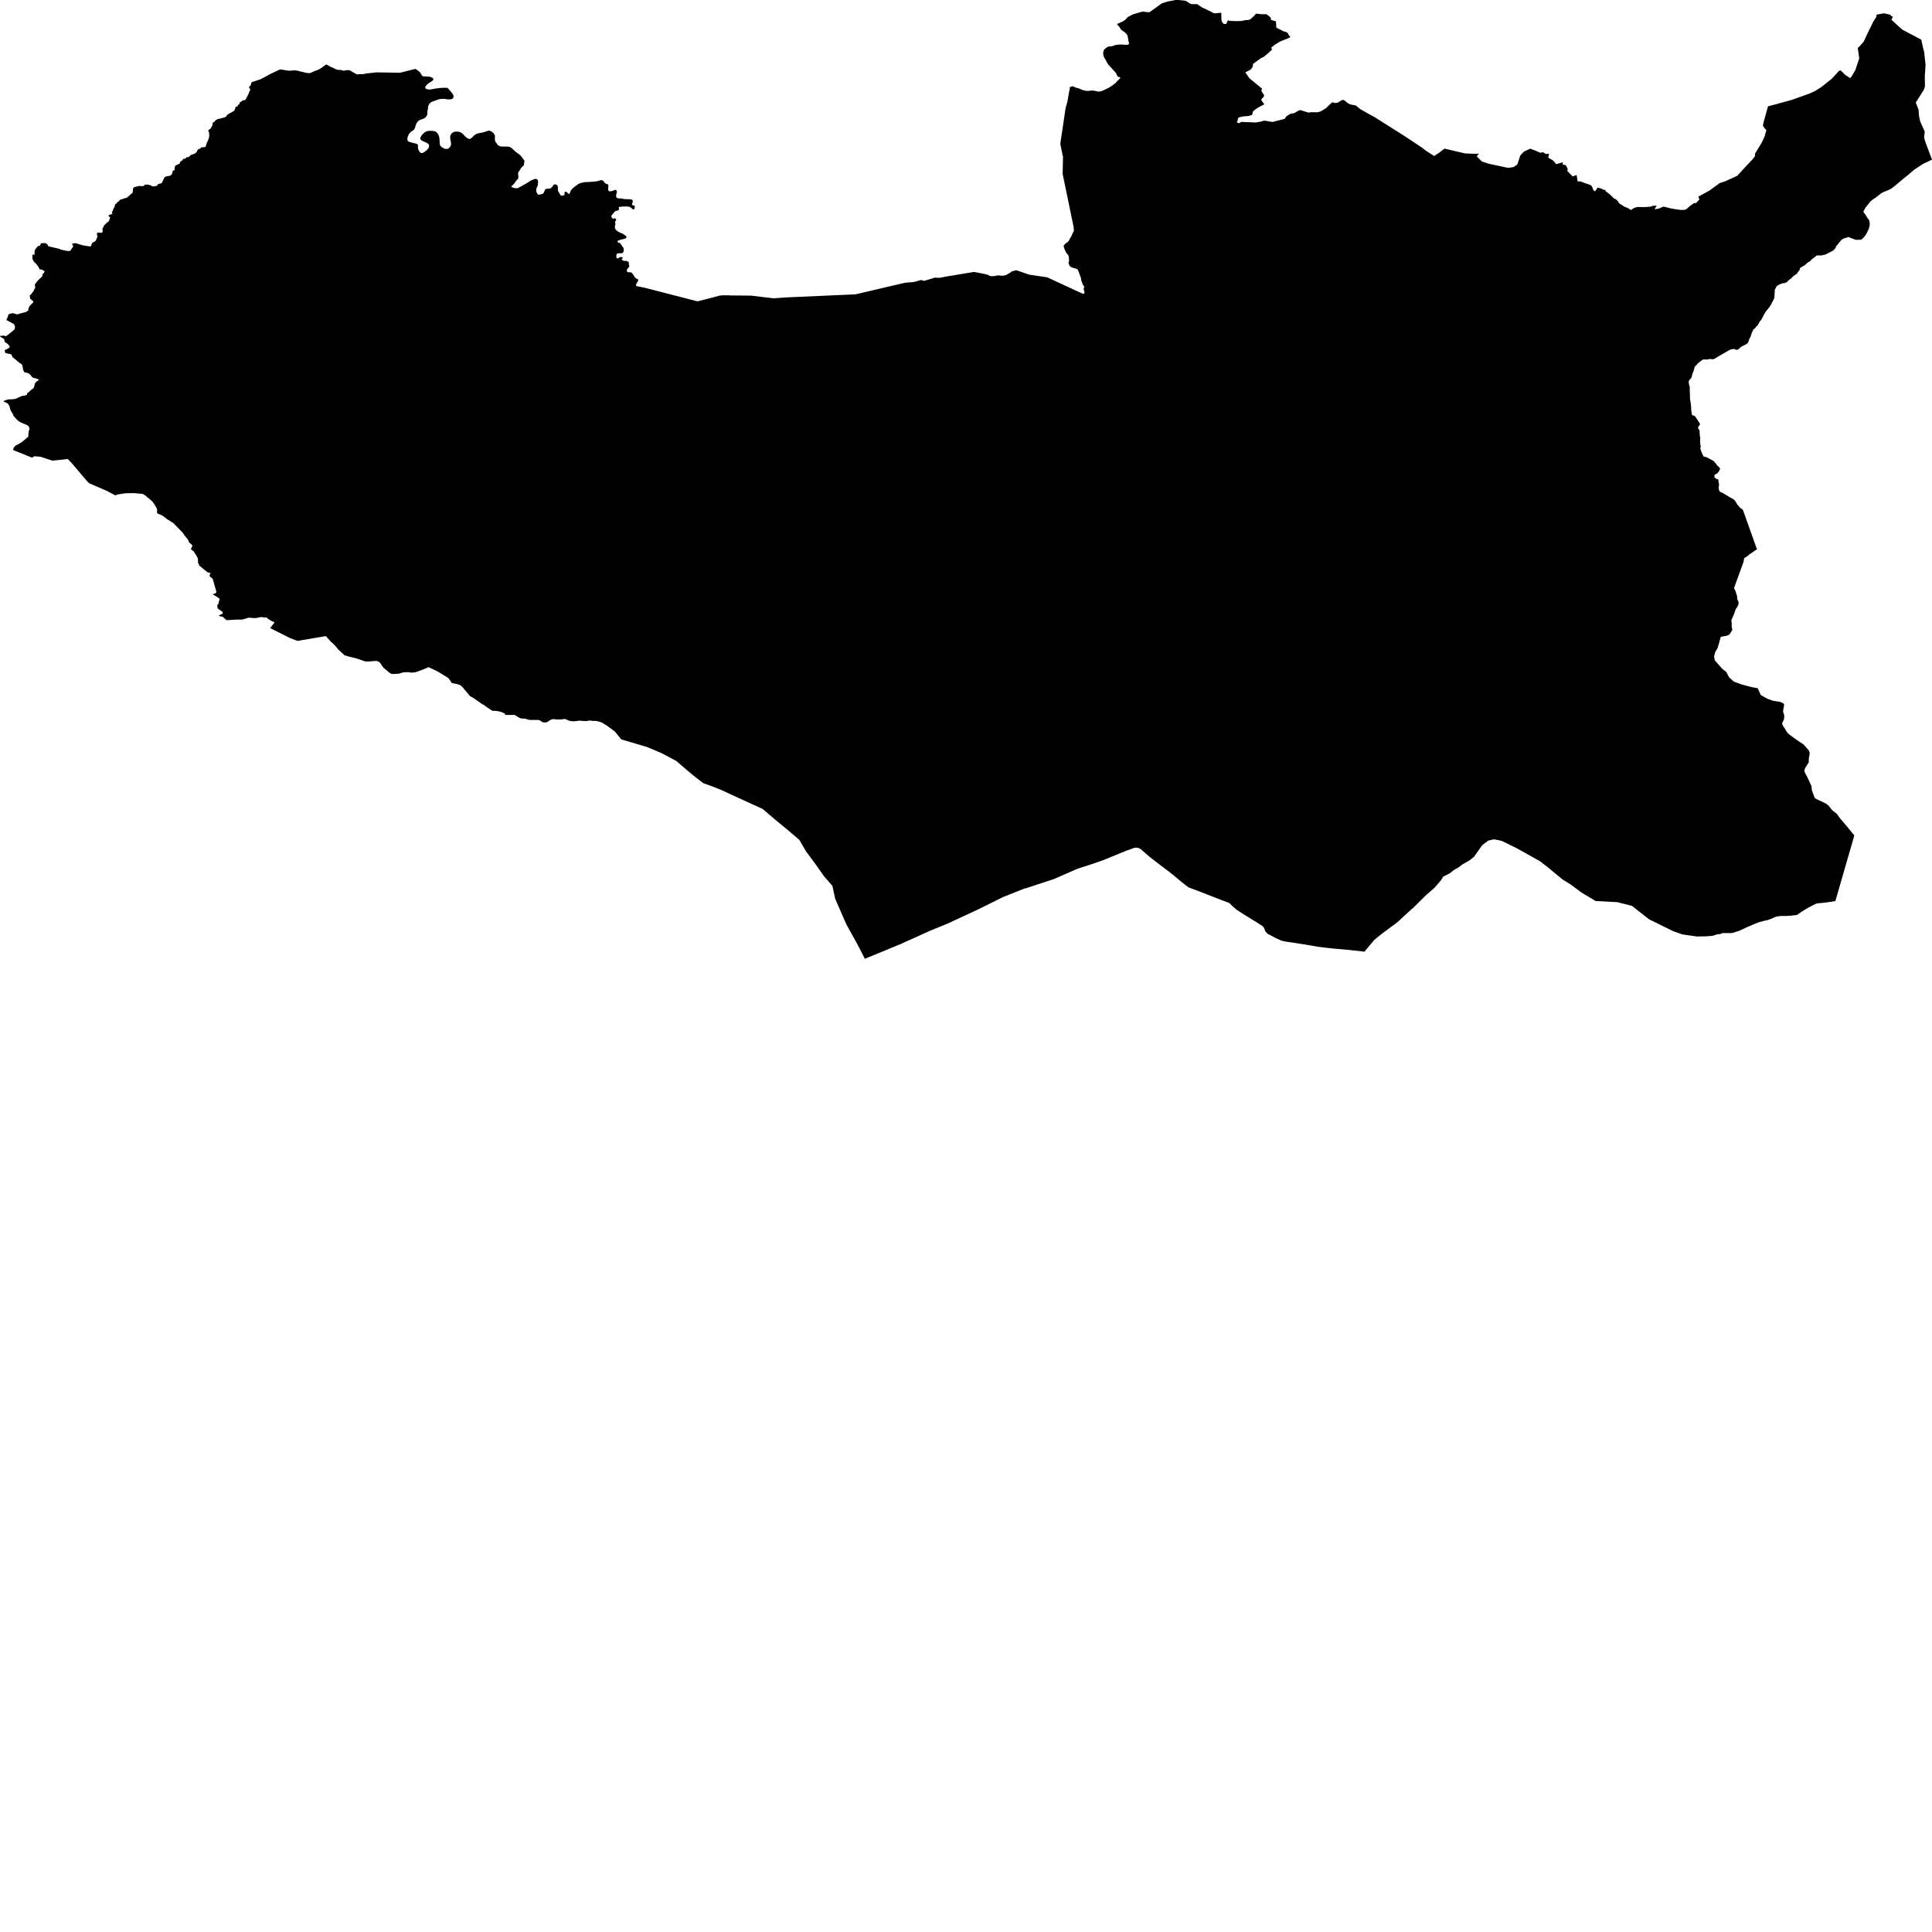 <svg xmlns="http://www.w3.org/2000/svg" width="256" height="256"><path d="M157.618,0.427 157.864,0.546 158.621,0.546 159.27,0.982 159.861,1.254 160.47,1.56 160.801,1.732 160.956,1.763 161.249,1.744 161.384,1.724 161.828,1.69 161.825,1.964 161.842,2.508 161.871,2.766 162.006,3.034 162.115,3.136 162.196,3.167 162.258,3.176 162.333,3.184 162.407,3.182 162.479,3.167 162.689,2.706 163.012,2.766 163.793,2.802 164.315,2.791 164.553,2.766 164.686,2.743 164.835,2.698 165.001,2.678 165.256,2.658 165.368,2.647 165.507,2.63 165.668,2.562 166.137,2.143 166.431,1.803 167.195,1.888 167.803,1.88 168.203,2.177 168.383,2.372 168.414,2.641 169.067,2.828 169.128,3.663 170.081,4.155 170.376,4.223 170.464,4.283 170.621,4.362 170.672,4.427 170.692,4.512 170.746,4.625 170.889,4.772 170.977,4.917 170.614,5.112 170.166,5.273 169.884,5.392 169.576,5.52 168.874,5.964 168.438,6.326 168.556,6.567 168.153,6.941 167.453,7.535 167.019,7.739 166.019,8.483 166.034,8.682 165.967,8.88 165.831,9.086 165.688,9.239 165.004,9.587 165.552,10.369 167.24,11.756 167.125,11.979 167.208,12.166 167.276,12.282 167.41,12.472 167.501,12.667 167.445,12.837 167.31,12.97 167.185,13.097 167.137,13.185 167.138,13.276 167.523,13.822 166.61,14.306 166.264,14.561 166.118,14.674 166.025,14.787 165.967,14.937 165.973,15.039 165.93,15.152 165.877,15.24 165.354,15.387 164.94,15.399 164.534,15.469 164.212,15.534 164.101,15.594 164.064,15.665 164.023,15.775 163.993,15.902 163.986,16.018 163.962,16.084 163.856,16.169 164.148,16.338 164.486,16.154 166.392,16.228 167.088,16.109 167.442,15.996 167.744,16.01 168.604,16.163 170.077,15.789 170.275,15.699 170.406,15.455 170.69,15.254 171.008,15.073 171.318,15.022 171.493,14.994 171.79,14.815 172.044,14.671 172.214,14.598 172.354,14.603 173.372,14.92 173.759,14.866 174.553,14.881 175.01,14.759 175.739,14.312 175.932,14.096 176.533,13.545 176.866,13.644 177.118,13.632 177.314,13.573 177.439,13.494 177.592,13.392 177.701,13.329 177.852,13.259 177.971,13.239 178.104,13.276 178.2,13.349 178.401,13.513 178.538,13.629 178.692,13.731 178.873,13.813 179.038,13.859 179.156,13.879 179.672,13.983 179.81,14.099 180.258,14.473 180.666,14.699 181.364,15.099 182.103,15.495 186.086,18.014 188.43,19.565 188.868,19.922 190.029,20.672 190.602,20.298 191.407,19.693 194.133,20.33 195.345,20.378 195.965,20.369 195.679,20.717 196.354,21.394 197.221,21.688 199.86,22.249 200.586,22.127 201.065,21.773 201.433,20.621 201.932,20.08 202.769,19.698 203.447,19.959 204.076,20.233 204.472,20.18 204.873,20.417 205.265,20.352 205.147,20.887 205.77,21.252 206.209,21.75 207.068,21.504 207.074,21.804 207.476,21.884 207.727,22.356 207.686,22.659 208.381,23.378 208.913,23.194 209.041,24.038 209.41,24.032 209.68,24.134 210.022,24.264 210.641,24.474 210.88,24.607 211.045,24.935 211.104,25.181 211.354,25.354 211.701,24.85 212.257,25.02 212.435,25.13 212.7,25.167 212.76,25.337 213.344,25.784 213.542,25.988 213.674,26.087 213.785,26.254 214.055,26.37 214.216,26.497 214.379,26.656 214.52,26.919 215.287,27.415 215.384,27.44 215.769,27.61 216.119,27.828 216.538,27.548 216.949,27.429 217.927,27.443 218.718,27.381 219.042,27.267 219.522,27.256 219.228,27.729 219.736,27.658 220.429,27.372 221.355,27.607 222.045,27.726 222.743,27.822 223.166,27.808 223.42,27.743 223.869,27.338 224.468,26.911 224.739,26.905 225.165,26.438 225.054,26.05 226.518,25.246 227.87,24.256 228.565,24.04 230.193,23.293 230.505,22.956 231.279,22.107 232.236,21.094 232.564,20.669 232.531,20.457 232.554,20.344 232.969,19.667 233.429,18.92 233.821,18.076 234,17.434 234.052,17.23 233.802,16.989 233.598,16.644 233.666,16.268 234.084,14.753 234.275,14.085 235.035,13.89 237.423,13.236 239.7,12.424 240.517,12.058 241.378,11.504 242.708,10.445 243.717,9.355 243.932,9.35 244.468,9.896 245.165,10.354 245.352,10.119 245.833,9.307 246.36,7.736 246.16,6.335 246.358,6.185 246.962,5.5 247.426,4.484 248.196,2.921 248.24,2.836 248.606,2.276 248.657,1.942 249.623,1.761 250.475,1.953 250.611,2.148 250.826,2.205 250.619,2.613 252.036,3.909 253.418,4.639 254.582,5.262 254.832,6.431 254.952,6.805 255.149,8.608 255.049,10.012 255.063,11.453 254.934,11.872 253.848,13.59 254.225,14.549 254.278,15.365 254.435,16.095 255.04,17.425 254.953,18.252 255.128,18.835 256,21.153 254.792,21.728 253.666,22.469 252.7,23.288 252.317,23.596 251.901,23.936 251.465,24.307 250.782,24.867 250.447,25.082 250.027,25.272 249.62,25.43 249.236,25.628 249.03,25.801 248.837,25.945 248.571,26.161 248.292,26.342 248.037,26.526 247.793,26.741 247.684,26.905 247.56,27.055 247.382,27.259 247.174,27.528 247.054,27.76 246.914,28.012 246.961,28.168 247.139,28.377 247.46,28.903 247.613,29.096 247.682,29.212 247.71,29.328 247.744,29.543 247.749,29.702 247.749,29.843 247.694,30.067 247.622,30.339 247.539,30.506 247.464,30.641 247.422,30.726 247.37,30.862 247.249,31.066 247.124,31.25 247.015,31.389 246.855,31.567 246.608,31.757 245.91,31.782 244.931,31.414 244.849,31.389 244.822,31.417 244.728,31.477 244.682,31.496 244.636,31.519 244.518,31.533 244.473,31.536 244.403,31.559 244.353,31.576 244.33,31.584 244.232,31.644 244.126,31.706 244.104,31.717 244.063,31.74 244.029,31.768 243.9,31.904 243.823,32.009 243.692,32.15 243.642,32.21 243.523,32.365 243.499,32.399 243.479,32.433 243.456,32.459 243.438,32.473 243.421,32.487 243.39,32.513 243.341,32.561 243.325,32.578 243.288,32.634 243.273,32.671 243.246,32.747 243.242,32.804 243.238,32.841 243.229,32.861 243.216,32.881 243.163,32.929 243.144,32.943 243.124,32.957 243.086,33.008 242.966,33.132 242.866,33.217 242.848,33.229 242.732,33.294 242.712,33.305 242.585,33.367 242.566,33.376 242.448,33.432 242.23,33.54 242.112,33.616 241.932,33.707 241.804,33.747 241.759,33.758 241.735,33.764 241.715,33.766 241.694,33.772 241.643,33.783 241.583,33.783 241.56,33.783 241.503,33.809 241.461,33.832 241.426,33.846 241.202,33.849 240.954,33.849 240.925,33.849 240.889,33.846 240.783,33.84 240.751,33.84 240.64,33.922 240.437,34.086 240.27,34.211 240.092,34.347 240.013,34.403 239.989,34.426 239.933,34.522 239.921,34.542 239.907,34.562 239.886,34.585 239.869,34.602 239.842,34.619 239.74,34.667 239.717,34.675 239.594,34.746 239.406,34.89 239.3,35.009 239.271,35.037 239.175,35.111 239.006,35.219 238.818,35.32 238.797,35.332 238.781,35.346 238.754,35.374 238.652,35.422 238.631,35.434 238.613,35.445 238.596,35.459 238.532,35.519 238.5,35.541 238.483,35.68 238.478,35.7 238.469,35.737 238.467,35.759 238.352,35.901 238.213,36.076 238.113,36.26 237.791,36.473 237.606,36.614 237.43,36.792 237.342,36.897 237.262,36.937 237.169,37.016 237.048,37.087 236.917,37.231 236.745,37.393 236.631,37.46 236.46,37.503 236.152,37.545 236.007,37.61 235.828,37.678 235.695,37.744 235.569,37.806 235.42,37.933 235.353,38.027 235.298,38.157 235.291,38.177 235.255,38.245 235.23,38.273 235.215,38.304 235.161,38.471 235.153,38.661 235.152,38.683 235.15,38.856 235.139,39.012 235.135,39.19 235.118,39.363 235.115,39.388 235.091,39.515 235.063,39.589 234.986,39.756 234.935,39.847 234.849,40.005 234.758,40.184 234.663,40.351 234.576,40.526 234.492,40.622 234.467,40.653 234.465,40.687 234.348,40.829 234.206,41.004 234.09,41.143 233.976,41.287 233.957,41.316 233.902,41.406 233.814,41.556 233.702,41.74 233.674,41.788 233.601,41.955 233.439,42.267 233.345,42.423 233.307,42.473 233.291,42.49 233.272,42.51 233.235,42.533 233.21,42.541 233.193,42.558 233.159,42.618 233.08,42.782 233.056,42.819 233.041,42.833 232.999,42.907 232.941,43.017 232.928,43.051 232.918,43.088 232.892,43.119 232.85,43.156 232.801,43.192 232.77,43.215 232.713,43.26 232.695,43.28 232.679,43.303 232.662,43.317 232.651,43.334 232.624,43.379 232.61,43.399 232.591,43.436 232.579,43.459 232.565,43.476 232.533,43.507 232.505,43.535 232.486,43.546 232.465,43.555 232.447,43.566 232.429,43.58 232.386,43.606 232.361,43.617 232.33,43.648 232.313,43.665 232.264,43.81 232.182,43.977 232.141,44.053 232.086,44.217 232.04,44.381 231.983,44.568 231.899,44.724 231.808,44.885 231.796,44.902 231.757,45.027 231.735,45.08 231.698,45.225 231.676,45.29 231.594,45.423 231.526,45.502 231.511,45.519 231.47,45.556 231.287,45.661 231.216,45.698 231.053,45.774 231.019,45.788 230.919,45.85 230.894,45.862 230.868,45.873 230.802,45.907 230.778,45.918 230.747,45.932 230.689,45.978 230.67,45.989 230.648,46.003 230.563,46.088 230.518,46.128 230.505,46.145 230.46,46.184 230.429,46.216 230.413,46.23 230.396,46.247 230.375,46.258 230.336,46.278 230.263,46.323 230.203,46.337 230.149,46.349 230.122,46.351 230.093,46.351 229.975,46.332 229.947,46.32 229.926,46.306 229.907,46.289 229.891,46.272 229.86,46.244 229.728,46.247 229.696,46.247 229.487,46.272 229.222,46.351 228.92,46.513 228.634,46.688 228.227,46.918 227.832,47.144 227.283,47.484 227.143,47.56 227.007,47.597 226.82,47.597 226.642,47.563 226.428,47.591 226.123,47.648 225.743,47.625 225.608,47.665 225.393,47.818 224.971,48.152 224.784,48.384 224.577,48.568 224.52,48.735 224.506,48.808 224.461,48.953 224.449,48.99 224.444,49.024 224.391,49.21 224.318,49.377 224.258,49.544 224.211,49.714 224.165,49.884 224.117,50.051 224.103,50.085 223.957,50.227 223.864,50.337 223.775,50.504 223.77,50.544 223.772,50.719 223.79,50.807 223.809,50.977 223.858,51.144 223.895,51.243 223.901,51.302 223.896,51.367 223.899,51.602 223.943,52.921 224.027,53.414 224.07,53.804 224.095,54.269 224.119,54.563 224.168,54.792 224.194,54.954 224.258,55.027 224.482,55.09 224.508,55.104 224.564,55.141 224.681,55.251 224.744,55.358 224.79,55.441 224.864,55.531 224.904,55.596 224.92,55.622 224.933,55.647 224.945,55.673 225.005,55.775 225.025,55.8 225.136,55.961 225.203,56.066 225.232,56.126 225.242,56.148 225.25,56.174 225.253,56.199 225.252,56.227 225.243,56.259 225.232,56.287 225.216,56.312 225.18,56.352 225.1,56.462 225.057,56.513 225.04,56.542 225.027,56.567 225.008,56.644 225.008,56.666 225.008,56.689 225.013,56.714 225.034,56.777 225.056,56.828 225.071,56.85 225.111,56.898 225.172,56.98 225.187,57.006 225.197,57.031 225.206,57.06 225.211,57.088 225.203,57.266 225.203,57.326 225.218,57.385 225.23,57.589 225.23,57.767 225.291,57.951 225.3,58.005 225.301,58.031 225.281,58.147 225.268,58.339 225.269,58.362 225.277,58.543 225.287,58.716 225.301,58.888 225.345,59.067 225.367,59.166 225.367,59.188 225.362,59.211 225.353,59.234 225.338,59.253 225.317,59.273 225.3,59.378 225.339,59.568 225.408,59.754 225.485,59.975 225.607,60.253 225.7,60.4 225.741,60.499 225.867,60.524 225.93,60.533 225.961,60.541 226.06,60.564 226.092,60.575 226.124,60.587 226.155,60.598 226.216,60.623 226.276,60.652 226.39,60.717 226.446,60.748 226.619,60.853 226.654,60.867 226.689,60.884 226.869,60.98 227.005,61.059 227.034,61.079 227.065,61.096 227.091,61.113 227.118,61.139 227.233,61.28 227.371,61.439 227.435,61.541 227.475,61.594 227.496,61.617 227.624,61.761 227.646,61.781 227.745,61.863 227.768,61.886 227.79,61.909 227.827,61.954 227.846,61.974 227.864,61.993 227.88,62.013 227.895,62.033 227.91,62.056 227.925,62.098 227.91,62.152 227.896,62.183 227.884,62.209 227.874,62.234 227.845,62.302 227.806,62.367 227.755,62.46 227.667,62.582 227.63,62.628 227.583,62.676 227.561,62.695 227.511,62.732 227.485,62.746 227.406,62.795 227.377,62.809 227.213,62.928 227.191,62.945 227.174,62.964 227.167,62.987 227.165,63.01 227.169,63.117 227.186,63.225 227.203,63.273 227.214,63.296 227.229,63.313 227.247,63.327 227.272,63.344 227.295,63.358 227.311,63.375 227.409,63.434 227.488,63.471 227.602,63.508 227.629,63.513 227.651,63.516 227.69,63.516 227.699,63.726 227.73,63.907 227.767,64.085 227.785,64.252 227.782,64.326 227.724,64.496 227.74,64.711 227.767,64.861 227.806,65.022 227.878,65.133 227.929,65.161 228.018,65.212 228.208,65.283 228.505,65.467 228.826,65.651 229.113,65.835 229.431,66.013 229.654,66.118 229.825,66.271 229.977,66.469 230.198,66.851 230.388,67.057 230.582,67.304 230.839,67.448 230.971,67.635 232.021,70.582 232.075,70.732 232.816,72.812 232.666,72.869 232.43,73.036 231.841,73.44 231.57,73.67 231.098,73.978 231.038,74.411 229.763,77.938 229.927,78.236 230.185,79.028 230.18,79.325 230.23,79.456 230.384,79.835 230.338,80.124 230.299,80.206 230.216,80.387 230.156,80.48 230.028,80.656 229.917,80.908 229.768,81.369 229.63,81.678 229.546,81.884 229.423,82.142 229.425,82.312 229.464,82.609 229.452,83.016 229.498,83.226 229.546,83.461 229.173,84.067 228.8,84.239 228.007,84.378 227.788,85.205 227.575,85.901 227.274,86.408 227.123,86.999 227.218,87.495 227.656,87.996 228.245,88.652 228.75,89.043 229.103,89.742 229.188,89.818 229.722,90.3 230.816,90.707 232.118,91.047 232.904,91.188 233.31,92.094 234.162,92.575 234.959,92.864 235.787,92.986 236.003,93.057 236.25,93.159 236.394,93.297 236.394,93.47 236.312,93.94 236.27,94.18 236.291,94.415 236.404,94.713 236.424,94.908 236.404,95.149 236.373,95.352 236.218,95.65 236.146,95.853 236.177,96.009 236.311,96.267 236.404,96.385 236.599,96.714 236.753,96.963 236.918,97.181 237.268,97.455 237.781,97.829 238.471,98.313 238.924,98.596 239.19,98.876 239.705,99.471 239.788,99.768 239.766,100.079 239.684,100.385 239.663,101.025 239.355,101.509 239.2,101.752 239.067,102.126 239.22,102.508 239.415,102.845 240.023,104.141 240.084,104.722 240.443,105.704 240.649,105.86 241.05,106.055 241.514,106.259 241.76,106.386 242.001,106.516 242.3,106.751 242.495,107.009 242.7,107.261 242.763,107.343 243.418,107.866 243.826,108.45 244.641,109.401 245.706,110.703 245.696,110.74 243.199,119.39 242.498,119.509 241.81,119.602 241.519,119.633 240.877,119.693 240.835,119.696 240.587,119.758 239.923,120.106 239.57,120.293 238.762,120.783 238.098,121.238 237.724,121.286 237.677,121.281 237.628,121.286 237.404,121.318 237.169,121.346 236.949,121.352 236.702,121.366 236.478,121.371 236.255,121.371 236.019,121.377 235.787,121.388 235.702,121.4 235.624,121.42 235.395,121.453 235.313,121.473 235.103,121.558 234.918,121.646 234.722,121.739 234.508,121.807 234.312,121.889 234.289,121.895 234.068,121.954 234.017,121.963 233.976,121.963 233.848,121.994 233.163,122.167 232.583,122.388 231.546,122.829 230.468,123.333 229.503,123.63 229.429,123.636 229.225,123.636 229.038,123.636 228.443,123.636 228.256,123.639 228.231,123.642 228.186,123.656 228.166,123.664 228.106,123.701 228.045,123.738 228.021,123.746 227.995,123.752 227.786,123.777 227.573,123.803 227.448,123.82 227.42,123.831 227.283,123.896 227.25,123.905 226.86,124.01 225.969,124.072 224.835,124.089 222.93,123.814 221.71,123.39 218.497,121.802 216.238,120.03 214.313,119.543 211.428,119.393 210.535,118.849 210.033,118.561 209.481,118.215 208.138,117.208 207.06,116.545 205.048,114.884 204.033,114.102 201.018,112.418 199.037,111.439 198.511,111.311 197.922,111.215 197.202,111.385 196.799,111.691 196.689,111.773 196.408,111.979 195.308,113.539 194.657,114.049 193.74,114.558 193.309,114.912 192.692,115.252 192.05,115.753 191.238,116.152 190.968,116.596 190.125,117.593 188.923,118.643 187.176,120.375 187.108,120.406 185.156,122.201 183.163,123.681 182.092,124.55 180.801,126.099 178.854,125.883 176.748,125.694 175.639,125.572 174.615,125.447 173.531,125.255 172.717,125.122 171.517,124.935 170.305,124.76 169.805,124.646 169.059,124.31 168.418,123.964 167.952,123.726 167.673,123.418 167.502,122.974 167.316,122.733 166.628,122.283 164.682,121.083 163.866,120.551 163.178,119.95 162.933,119.676 162.537,119.517 161.754,119.223 158.549,117.977 157.524,117.598 157.198,117.366 156.451,116.774 155.647,116.095 154.889,115.492 153.512,114.453 152.37,113.57 151.378,112.721 151.18,112.526 151.024,112.438 150.724,112.328 150.374,112.319 149.193,112.741 146.258,113.947 144.731,114.484 142.795,115.102 141.944,115.475 139.659,116.474 135.873,117.72 135.796,117.714 132.879,118.878 129.613,120.5 125.568,122.379 123.294,123.305 119.447,125.04 119.423,125.057 114.598,127.044 113.652,125.198 112.151,122.495 110.667,119.093 110.299,117.386 109.93,116.961 109.159,116.075 108.137,114.612 106.806,112.814 105.94,111.32 105.927,111.3 104.372,109.97 103.764,109.469 102.586,108.503 101.066,107.196 97.758,105.684 96.239,104.985 96.197,104.965 95.506,104.645 94.327,104.184 93.304,103.813 93.159,103.759 91.85,102.735 90.728,101.795 89.634,100.844 87.664,99.794 85.708,98.97 83.022,98.18 82.322,97.973 81.476,96.937 80.497,96.21 79.807,95.774 79.468,95.635 79.018,95.528 78.821,95.528 78.584,95.525 78.362,95.502 78.225,95.477 78.194,95.477 77.97,95.488 77.745,95.536 77.68,95.545 77.646,95.545 77.483,95.539 77.239,95.528 77.154,95.525 76.936,95.5 76.708,95.5 76.652,95.505 76.449,95.531 76.228,95.556 76.207,95.593 76.17,95.576 76.142,95.573 76.116,95.57 75.9,95.57 75.679,95.553 75.514,95.522 75.303,95.454 75.102,95.364 74.922,95.282 74.895,95.279 74.866,95.279 74.64,95.282 74.539,95.296 74.518,95.304 74.446,95.333 74.422,95.333 74.393,95.33 74.141,95.33 73.897,95.338 73.675,95.324 73.581,95.313 73.457,95.293 73.433,95.293 73.203,95.296 73.181,95.313 73.16,95.316 73.131,95.318 73.106,95.324 73.078,95.335 72.916,95.403 72.825,95.457 72.708,95.545 72.632,95.607 72.438,95.709 72.401,95.72 72.358,95.723 72.093,95.72 71.974,95.717 71.952,95.712 71.93,95.706 71.775,95.624 71.761,95.61 71.597,95.488 71.535,95.457 71.338,95.4 70.613,95.395 70.382,95.395 70.148,95.389 69.926,95.341 69.73,95.273 69.548,95.219 69.519,95.216 69.25,95.214 69.1,95.211 68.895,95.149 68.71,95.049 68.538,94.948 68.427,94.874 68.251,94.764 68.225,94.752 68.2,94.747 68.117,94.727 68.088,94.724 68.059,94.724 67.889,94.73 67.835,94.732 67.595,94.732 67.119,94.732 66.893,94.732 66.932,94.698 66.937,94.676 66.936,94.65 66.901,94.577 66.86,94.548 66.682,94.449 66.466,94.364 66.258,94.294 66.032,94.246 65.971,94.237 65.893,94.226 65.75,94.203 65.508,94.183 65.392,94.186 65.366,94.192 65.315,94.206 65.092,94.098 65.047,94.062 64.872,93.934 64.683,93.818 64.496,93.699 64.323,93.575 64.283,93.532 64.108,93.402 64.09,93.391 63.91,93.314 63.739,93.195 63.721,93.184 63.704,93.17 63.62,93.11 63.461,92.989 63.278,92.867 63.095,92.742 62.936,92.626 62.771,92.513 62.584,92.403 62.385,92.301 62.223,92.179 62.208,92.165 62.096,92.018 61.967,91.862 61.843,91.709 61.72,91.568 61.593,91.426 61.479,91.282 61.356,91.123 61.227,90.982 61.066,90.852 60.962,90.784 60.868,90.736 60.785,90.707 60.759,90.699 60.536,90.639 60.459,90.62 60.437,90.614 60.365,90.603 60.341,90.597 60.317,90.594 60.296,90.591 60.25,90.58 60.026,90.535 60.001,90.532 59.929,90.515 59.861,90.481 59.841,90.469 59.787,90.404 59.689,90.243 59.541,90.028 59.428,89.869 59.26,89.745 59.079,89.632 58.893,89.524 58.699,89.408 58.515,89.292 58.328,89.176 58.133,89.063 57.947,88.955 57.756,88.865 57.55,88.76 57.347,88.666 57.173,88.587 56.973,88.488 56.772,88.397 56.609,88.48 56.099,88.7 55.029,89.085 54.448,89.131 54.163,89.063 53.463,89.085 52.809,89.275 52.3,89.292 52.206,89.306 52.16,89.309 52.134,89.309 51.949,89.3 51.921,89.3 51.732,89.224 51.61,89.131 51.449,89.015 51.296,88.879 51.134,88.746 50.97,88.615 50.828,88.485 50.706,88.327 50.593,88.174 50.49,88.021 50.438,87.942 50.406,87.891 50.394,87.871 50.315,87.783 50.282,87.752 50.264,87.735 50.138,87.667 50.069,87.63 50.02,87.613 49.977,87.599 49.929,87.591 49.907,87.582 49.801,87.579 49.74,87.579 49.508,87.599 49.262,87.616 49.033,87.639 48.854,87.65 48.801,87.656 48.573,87.656 48.483,87.65 48.351,87.628 48.174,87.565 48.107,87.545 48.042,87.523 47.829,87.441 47.615,87.367 47.387,87.299 47.324,87.279 47.172,87.234 46.966,87.172 46.738,87.124 46.689,87.112 46.47,87.053 46.248,86.999 46.022,86.937 45.798,86.872 45.659,86.835 45.56,86.733 45.41,86.603 45.257,86.456 45.1,86.314 45.023,86.246 44.876,86.122 44.742,85.966 44.628,85.816 44.495,85.66 44.469,85.621 44.352,85.493 44.204,85.357 44.114,85.258 44.059,85.21 43.9,85.08 43.845,85.032 43.715,84.882 43.584,84.737 43.459,84.599 43.33,84.454 43.21,84.313 43.117,84.296 41.912,84.5 40.918,84.67 39.426,84.924 38.426,84.545 35.8,83.226 36.397,82.445 36.342,82.445 36.253,82.405 36.156,82.36 36.05,82.314 35.969,82.278 35.873,82.221 35.85,82.21 35.766,82.156 35.7,82.116 35.601,82.054 35.534,82.014 35.479,81.978 35.448,81.944 35.411,81.901 35.388,81.864 35.392,81.836 35.354,81.833 35.225,81.816 35.121,81.811 35.111,81.836 34.976,81.811 34.863,81.794 34.793,81.782 34.703,81.768 34.615,81.76 34.58,81.76 34.508,81.774 34.423,81.791 34.353,81.808 34.275,81.825 34.184,81.845 34.103,81.862 34.013,81.876 33.936,81.884 33.858,81.89 33.777,81.893 33.706,81.898 33.671,81.884 33.597,81.893 33.536,81.893 33.495,81.89 33.446,81.887 33.358,81.881 33.261,81.87 33.218,81.867 33.149,81.859 33.084,81.853 33.05,81.853 33.021,81.853 32.985,81.853 32.963,81.853 32.939,81.856 32.902,81.862 32.874,81.867 32.844,81.876 32.798,81.887 32.772,81.896 32.719,81.913 32.618,81.949 32.534,81.978 32.482,81.992 32.418,82.012 32.365,82.026 32.331,82.031 32.287,82.04 32.266,82.046 32.237,82.054 32.208,82.063 32.169,82.077 32.119,82.088 32.082,82.097 32.055,82.097 32.015,82.097 31.954,82.097 31.807,82.099 31.695,82.099 31.558,82.099 31.416,82.097 31.368,82.099 31.277,82.105 31.057,82.116 30.939,82.119 30.825,82.125 30.777,82.128 30.672,82.139 30.624,82.145 30.537,82.15 30.399,82.156 30.25,82.164 30.165,82.167 30.058,82.17 29.999,82.173 29.975,82.159 29.96,82.145 29.93,82.116 29.894,82.082 29.847,82.037 29.753,81.944 29.685,81.876 29.625,81.819 29.587,81.788 29.535,81.746 29.489,81.717 29.469,81.712 29.407,81.7 29.337,81.689 29.21,81.666 29.146,81.655 29.107,81.644 29.083,81.632 29.053,81.615 29.03,81.601 29.004,81.59 29.02,81.567 29.046,81.545 29.07,81.522 29.099,81.502 29.167,81.468 29.264,81.423 29.34,81.392 29.383,81.372 29.415,81.355 29.439,81.344 29.465,81.324 29.481,81.31 29.504,81.287 29.519,81.261 29.525,81.242 29.528,81.216 29.519,81.182 29.504,81.137 29.485,81.106 29.466,81.08 29.446,81.055 29.427,81.032 29.403,81.012 29.38,80.995 29.348,80.97 29.324,80.953 29.279,80.925 29.245,80.902 29.172,80.854 29.073,80.789 28.988,80.729 28.908,80.67 28.872,80.642 28.851,80.627 28.832,80.61 28.84,80.582 28.833,80.559 28.822,80.537 28.82,80.514 28.821,80.472 28.821,80.435 28.821,80.398 28.819,80.361 28.814,80.339 28.809,80.313 28.797,80.291 28.787,80.271 28.778,80.248 28.775,80.225 28.782,80.206 28.794,80.186 28.808,80.169 28.832,80.143 28.855,80.115 28.868,80.098 28.888,80.073 28.908,80.05 28.92,80.033 28.937,80.01 28.949,79.991 28.959,79.968 28.971,79.942 28.976,79.92 28.976,79.897 28.974,79.869 28.971,79.846 28.973,79.824 28.975,79.801 28.981,79.778 28.989,79.753 29.001,79.722 29.01,79.696 29.012,79.671 29.02,79.648 29.028,79.628 29.039,79.606 29.053,79.577 29.069,79.543 29.079,79.518 29.087,79.492 29.092,79.473 29.095,79.447 29.095,79.422 29.09,79.388 29.081,79.345 29.076,79.32 28.764,79.102 28.746,79.09 28.697,79.059 28.647,79.028 28.506,78.943 28.434,78.898 28.269,78.793 28.243,78.776 28.169,78.737 28.214,78.725 28.32,78.691 28.419,78.66 28.488,78.632 28.545,78.612 28.574,78.598 28.602,78.575 28.622,78.55 28.65,78.51 28.68,78.459 28.657,78.369 28.636,78.295 28.615,78.221 28.599,78.153 28.583,78.094 28.576,78.069 28.548,77.975 28.512,77.851 28.46,77.669 28.424,77.539 28.384,77.401 28.348,77.276 28.318,77.168 28.29,77.072 28.26,76.967 28.23,76.86 28.172,76.673 28.111,76.628 28.092,76.614 28.063,76.591 28.023,76.557 27.968,76.517 27.915,76.478 27.861,76.441 27.836,76.424 27.809,76.365 27.796,76.342 27.786,76.322 27.777,76.291 27.775,76.268 27.758,76.251 27.786,76.189 27.8,76.155 27.807,76.135 27.826,76.096 27.843,76.056 27.851,76.033 27.863,76.011 27.881,75.985 27.911,75.926 27.82,75.914 27.717,75.892 27.641,75.872 27.587,75.855 27.521,75.827 27.473,75.801 27.435,75.779 27.393,75.745 27.357,75.711 27.251,75.631 27.132,75.538 27.053,75.473 26.995,75.428 26.924,75.368 26.776,75.244 26.718,75.195 26.636,75.125 26.563,75.06 26.497,75.006 26.451,74.969 26.398,74.932 26.327,74.887 26.345,74.87 26.364,74.85 26.398,74.816 26.372,74.791 26.355,74.765 26.345,74.743 26.323,74.709 26.304,74.683 26.287,74.669 26.27,74.655 26.25,74.643 26.247,74.587 26.245,74.539 26.243,74.491 26.241,74.445 26.237,74.394 26.232,74.335 26.227,74.259 26.229,74.21 26.228,74.168 26.226,74.128 26.223,74.069 26.217,74.038 26.209,74.001 26.2,73.973 26.186,73.939 26.173,73.899 26.161,73.874 26.145,73.842 26.127,73.811 26.11,73.777 26.091,73.749 26.068,73.709 26.049,73.678 26.04,73.656 26.028,73.63 26.015,73.607 25.993,73.568 25.97,73.528 25.943,73.483 25.924,73.455 25.912,73.438 25.891,73.409 25.861,73.373 25.824,73.324 25.807,73.305 25.795,73.288 25.774,73.254 25.757,73.223 25.745,73.194 25.732,73.157 25.725,73.135 25.718,73.112 25.711,73.078 25.696,73.058 25.64,73.039 25.612,73.024 25.582,73.007 25.555,72.988 25.526,72.962 25.496,72.931 25.416,72.869 25.348,72.815 25.322,72.784 25.299,72.733 25.311,72.716 25.413,72.501 25.474,72.359 25.486,72.305 25.476,72.257 25.452,72.226 25.415,72.184 25.377,72.141 25.338,72.107 25.276,72.056 25.202,72.003 25.115,71.929 25.08,71.892 25.056,71.864 25.028,71.821 25.013,71.785 25.012,71.753 25.005,71.719 24.972,71.652 24.953,71.618 24.934,71.581 24.926,71.561 24.901,71.504 24.871,71.453 24.821,71.394 24.764,71.334 24.711,71.275 24.666,71.218 24.643,71.182 24.619,71.151 24.586,71.117 24.475,70.978 24.379,70.831 24.345,70.783 24.31,70.723 24.287,70.692 24.266,70.649 24.252,70.63 24.232,70.613 23.179,69.523 23.141,69.483 23.098,69.441 23.073,69.413 23.043,69.387 23.018,69.362 22.982,69.328 22.952,69.302 22.914,69.274 22.889,69.254 22.859,69.231 22.835,69.22 22.782,69.197 22.748,69.18 22.722,69.163 22.699,69.152 22.68,69.138 22.653,69.121 22.622,69.098 22.554,69.05 22.525,69.028 22.485,69.002 22.431,68.965 22.405,68.948 22.383,68.934 22.362,68.923 22.318,68.9 22.265,68.875 22.225,68.852 22.2,68.838 22.18,68.827 22.146,68.798 22.114,68.773 22.094,68.756 22.042,68.716 22.016,68.694 21.973,68.657 21.883,68.589 21.826,68.546 21.76,68.495 21.729,68.473 21.679,68.436 21.613,68.388 21.542,68.34 21.484,68.303 21.442,68.275 21.416,68.26 21.302,68.226 21.22,68.187 21.179,68.167 21.122,68.142 21.051,68.11 20.985,68.082 20.949,68.065 20.896,68.045 20.873,68.028 20.857,68.011 20.834,67.972 20.823,67.949 20.816,67.924 20.811,67.904 20.805,67.878 20.802,67.836 20.802,67.802 20.805,67.774 20.811,67.731 20.814,67.703 20.816,67.68 20.819,67.641 20.819,67.609 20.817,67.573 20.816,67.55 20.809,67.485 20.804,67.457 20.797,67.434 20.791,67.411 20.773,67.377 20.76,67.352 20.745,67.324 20.723,67.284 20.693,67.233 20.669,67.193 20.652,67.159 20.635,67.125 20.613,67.08 20.597,67.046 20.577,67.009 20.541,66.956 20.521,66.919 20.499,66.888 20.472,66.848 20.43,66.791 20.406,66.757 20.369,66.706 20.338,66.655 20.325,66.638 20.305,66.605 20.272,66.562 20.224,66.5 20.175,66.443 20.124,66.392 20.066,66.341 20,66.282 19.943,66.231 19.891,66.186 19.828,66.126 19.782,66.087 19.74,66.05 19.714,66.027 19.686,66.004 19.646,65.982 19.615,65.962 19.584,65.945 19.566,65.934 19.54,65.917 19.519,65.897 19.496,65.874 19.469,65.846 19.427,65.803 19.393,65.769 19.366,65.747 19.335,65.721 19.307,65.699 19.238,65.645 19.188,65.605 19.166,65.588 19.137,65.574 19.092,65.552 18.894,65.438 18.802,65.433 17.715,65.339 16.637,65.356 15.583,65.52 15.277,65.636 14.133,65.036 11.793,64.02 11.482,63.692 10.013,61.965 9.569,61.441 8.989,60.822 6.943,61.04 5.377,60.522 4.573,60.451 4.242,60.64 1.737,59.633 1.744,59.576 1.797,59.392 1.891,59.236 2.019,59.078 2.135,59.001 2.339,58.905 2.516,58.806 2.692,58.704 2.876,58.594 3.042,58.464 3.192,58.331 3.223,58.302 3.382,58.178 3.536,58.039 3.692,57.903 3.727,57.881 3.774,57.838 3.757,57.801 3.754,57.694 3.77,57.521 3.78,57.391 3.798,57.207 3.849,57.04 3.892,56.87 3.896,56.774 3.892,56.737 3.84,56.573 3.834,56.553 3.705,56.4 3.631,56.349 3.359,56.222 3.153,56.137 2.938,56.06 2.914,56.055 2.891,56.041 2.845,56.021 2.786,55.99 2.746,55.967 2.553,55.868 2.398,55.743 2.249,55.613 2.114,55.466 1.981,55.319 1.846,55.172 1.778,55.092 1.771,55.073 1.764,55.033 1.746,54.937 1.659,54.773 1.558,54.631 1.537,54.594 1.447,54.439 1.428,54.405 1.368,54.283 1.32,54.105 1.287,53.966 1.281,53.929 1.226,53.759 1.134,53.606 0.995,53.456 0.933,53.405 0.914,53.394 0.673,53.295 0.482,53.196 0.442,53.17 0.511,53.125 0.53,53.114 0.551,53.102 0.682,53.054 0.776,53.02 0.989,52.952 1.069,52.927 1.271,52.916 1.509,52.91 1.745,52.887 1.98,52.868 2.094,52.842 2.13,52.825 2.342,52.715 2.564,52.616 2.787,52.517 2.969,52.451 3.185,52.432 3.291,52.415 3.496,52.341 3.607,52.301 3.574,52.222 3.586,52.109 3.61,52.103 3.63,52.095 3.666,52.069 3.832,51.931 3.977,51.795 4.133,51.659 4.153,51.642 4.324,51.531 4.468,51.401 4.48,51.384 4.5,51.325 4.54,51.161 4.581,50.994 4.628,50.827 4.738,50.662 4.891,50.518 5.065,50.413 5.084,50.402 5.104,50.388 5.123,50.374 5.139,50.36 5.15,50.34 5.125,50.309 5.099,50.278 5.044,50.244 5.002,50.224 4.912,50.195 4.86,50.181 4.813,50.161 4.731,50.125 4.699,50.125 4.673,50.125 4.54,50.088 4.494,50.079 4.47,50.074 4.445,50.068 4.373,50.037 4.35,50.028 4.31,50.003 4.164,49.859 4.145,49.844 4.131,49.83 4.111,49.771 4.106,49.751 4.046,49.686 4.008,49.655 3.987,49.643 3.86,49.533 3.779,49.474 3.758,49.459 3.737,49.448 3.639,49.423 3.419,49.358 3.376,49.349 3.297,49.349 3.273,49.341 3.25,49.329 3.229,49.315 3.163,49.216 3.118,49.108 3.025,48.879 3.056,48.876 3.008,48.667 2.984,48.576 2.956,48.412 2.862,48.268 2.771,48.2 2.645,48.126 2.465,47.99 2.26,47.818 2.138,47.704 1.928,47.526 1.757,47.396 1.629,47.274 1.551,47.034 1.478,46.963 1.395,46.923 1.216,46.881 1.078,46.867 0.925,46.816 0.721,46.776 0.668,46.629 0.633,46.501 0.616,46.366 0.653,46.366 0.688,46.351 0.844,46.303 0.942,46.247 1.063,46.179 1.253,46.057 1.294,45.924 1.258,45.862 1.163,45.74 1.139,45.678 1.097,45.644 0.999,45.556 0.857,45.46 0.715,45.366 0.645,45.321 0.602,45.194 0.574,45.047 0.525,44.913 0.364,44.803 0.228,44.735 0.043,44.613 0,44.506 0.343,44.489 0.403,44.48 0.442,44.478 0.508,44.475 0.57,44.469 0.685,44.551 0.847,44.506 0.9,44.48 1.36,44.115 1.796,43.764 1.939,43.617 1.997,43.269 1.842,42.946 1.436,42.72 0.816,42.391 0.882,42.323 0.905,42.233 0.978,42.105 0.994,42.057 1.08,41.834 1.102,41.738 1.103,41.684 1.119,41.661 1.158,41.641 1.257,41.596 1.356,41.573 1.455,41.554 1.538,41.531 1.657,41.5 1.703,41.497 1.808,41.522 1.895,41.548 1.991,41.573 2.042,41.59 2.11,41.613 2.148,41.63 2.199,41.647 2.238,41.661 2.94,41.474 3.405,41.353 3.46,41.324 3.545,41.273 3.676,41.194 3.728,41.14 3.758,41.081 3.761,41.007 3.76,40.931 3.775,40.849 3.796,40.798 3.888,40.622 3.936,40.546 3.979,40.495 4.08,40.384 4.181,40.288 4.247,40.226 4.299,40.184 4.383,40.082 4.412,39.994 4.398,39.937 4.365,39.889 4.293,39.821 4.246,39.784 4.218,39.762 4.162,39.719 4.074,39.643 4.037,39.617 4.018,39.592 4.007,39.572 3.978,39.465 3.959,39.348 3.964,39.221 3.945,39.17 3.934,39.136 4.066,39.048 4.11,39.006 4.143,38.969 4.24,38.828 4.434,38.584 4.513,38.403 4.542,38.315 4.625,38.222 4.666,38.202 4.661,38.12 4.644,37.913 4.631,37.831 4.619,37.792 4.607,37.752 4.644,37.659 4.675,37.61 4.964,37.226 5.121,37.073 5.173,37.019 5.283,36.914 5.424,36.781 5.52,36.696 5.632,36.543 5.642,36.266 5.763,36.249 5.898,36.011 5.922,35.935 5.773,35.858 5.653,35.785 5.431,35.688 5.261,35.711 5.164,35.496 5.085,35.323 4.99,35.221 4.84,35.006 4.811,34.961 4.625,34.828 4.448,34.616 4.367,34.423 4.293,34.321 4.291,34.253 4.303,33.936 4.304,33.812 4.312,33.772 4.313,33.735 4.336,33.716 4.379,33.73 4.428,33.752 4.459,33.752 4.493,33.744 4.609,33.741 4.575,33.56 4.579,33.407 4.608,33.158 4.666,33.073 4.736,32.96 4.757,32.946 4.856,32.807 5.006,32.654 5.112,32.549 5.245,32.612 5.449,32.224 6.012,32.21 6.046,32.207 6.08,32.261 6.203,32.337 6.282,32.385 6.304,32.413 6.326,32.45 6.34,32.496 6.362,32.569 6.409,32.623 6.428,32.646 6.562,32.674 6.68,32.699 6.761,32.719 6.791,32.725 7.863,32.971 8.034,33.073 8.395,33.147 8.443,33.161 8.596,33.192 8.765,33.229 8.935,33.251 9.1,33.271 9.272,33.237 9.294,33.243 9.35,33.181 9.654,32.719 9.679,32.716 9.708,32.716 9.68,32.578 9.636,32.47 9.599,32.411 9.567,32.377 9.512,32.323 9.531,32.309 9.88,32.229 10.064,32.232 10.909,32.49 11.422,32.586 12.022,32.663 12.205,32.204 12.675,31.921 12.893,31.417 12.907,31.38 12.909,31.276 12.864,31.134 12.837,30.99 12.871,30.882 12.918,30.837 13.047,30.814 13.229,30.837 13.413,30.857 13.534,30.803 13.602,30.712 13.597,30.591 13.574,30.228 13.716,30.112 13.758,29.9 14.008,29.671 14.11,29.566 14.181,29.475 14.326,29.413 14.389,29.334 14.446,29.232 14.524,29.096 14.54,28.878 14.634,28.824 14.513,28.742 14.446,28.68 14.394,28.626 14.384,28.538 14.497,28.468 14.845,28.363 14.905,28.318 14.812,28.196 14.893,28.015 15.002,27.76 15.037,27.621 15.107,27.559 15.166,27.426 15.215,27.29 15.244,27.095 15.413,26.965 15.488,26.911 15.531,26.814 15.549,26.772 15.726,26.701 15.748,26.69 15.806,26.597 15.835,26.551 15.849,26.503 15.873,26.483 15.929,26.469 16.44,26.299 16.49,26.279 16.568,26.257 16.699,26.234 16.786,26.206 16.856,26.152 16.979,26.05 17.073,25.974 17.224,25.829 17.315,25.747 17.535,25.583 17.56,25.538 17.585,25.444 17.601,25.343 17.614,25.164 17.633,24.983 17.653,24.935 17.698,24.876 17.786,24.802 18.086,24.725 18.224,24.692 18.349,24.655 18.513,24.641 18.638,24.649 18.779,24.66 18.841,24.658 18.917,24.649 18.928,24.669 19.07,24.655 19.094,24.581 19.103,24.505 19.202,24.485 19.304,24.468 19.442,24.448 19.539,24.451 19.838,24.525 19.945,24.558 19.988,24.581 20.104,24.643 20.238,24.683 20.393,24.717 20.424,24.697 20.482,24.666 20.562,24.646 20.685,24.649 20.735,24.649 20.792,24.615 20.823,24.578 20.915,24.437 20.947,24.411 21.071,24.357 21.155,24.335 21.429,24.264 21.806,23.491 21.8,23.472 21.857,23.46 21.901,23.443 21.928,23.429 22.023,23.378 22.054,23.361 22.121,23.347 22.184,23.336 22.279,23.327 22.374,23.313 22.439,23.302 22.501,23.288 22.549,23.268 22.601,23.242 22.66,23.203 22.711,23.16 22.751,23.112 22.772,23.081 22.823,22.942 22.854,22.837 22.866,22.806 22.874,22.781 22.87,22.747 22.868,22.713 22.867,22.679 22.871,22.653 22.898,22.634 23.082,22.571 23.109,22.56 23.125,22.535 23.17,22.093 23.22,21.983 23.287,21.92 23.318,21.901 23.589,21.77 23.769,21.705 23.796,21.671 23.86,21.518 23.876,21.473 23.913,21.408 23.951,21.368 24.061,21.32 24.137,21.269 24.183,21.187 24.225,21.128 24.267,21.088 24.342,21.049 24.525,21.02 24.573,21 24.595,20.978 24.607,20.952 24.646,20.915 24.692,20.87 24.725,20.848 24.762,20.836 24.845,20.836 24.924,20.828 25.018,20.78 25.083,20.729 25.187,20.658 25.206,20.613 25.224,20.59 25.285,20.536 25.464,20.474 25.609,20.431 25.721,20.392 25.761,20.366 25.881,20.301 25.925,20.276 25.965,20.236 26.012,20.18 26.049,20.129 26.084,20.078 26.109,20.038 26.139,19.967 26.167,19.905 26.277,19.78 26.442,19.712 26.492,19.701 26.55,19.678 26.592,19.616 26.621,19.571 26.668,19.545 26.756,19.514 26.977,19.509 27.124,19.489 27.221,19.446 27.295,19.302 27.315,19.186 27.345,19.093 27.412,18.906 27.489,18.767 27.599,18.515 27.628,18.416 27.678,18.334 27.687,18.263 27.729,17.977 27.716,17.881 27.736,17.81 27.703,17.691 27.681,17.643 27.717,17.524 27.698,17.499 27.665,17.473 27.584,17.374 27.626,17.284 27.642,17.224 27.655,17.202 27.732,17.151 27.836,17.097 27.892,17.043 27.93,16.992 28.037,16.788 28.126,16.664 28.151,16.556 28.157,16.474 28.184,16.282 28.281,16.185 28.392,16.152 28.45,16.115 28.466,16.055 28.494,16.004 28.637,15.9 28.78,15.809 28.851,15.775 28.924,15.758 29.046,15.744 29.223,15.696 29.315,15.667 29.392,15.653 29.489,15.625 29.671,15.58 29.979,15.45 30.039,15.311 30.065,15.274 30.104,15.232 30.139,15.198 30.175,15.169 30.211,15.144 30.29,15.099 30.417,15.019 30.503,14.968 30.53,14.957 30.552,14.949 30.639,14.915 30.675,14.889 30.693,14.878 30.814,14.81 30.875,14.773 30.906,14.753 30.932,14.736 30.955,14.716 31.022,14.648 31.103,14.566 31.106,14.541 31.1,14.493 31.115,14.467 31.16,14.439 31.169,14.416 31.165,14.371 31.172,14.346 31.181,14.323 31.193,14.292 31.203,14.266 31.206,14.244 31.191,14.224 31.184,14.204 31.201,14.184 31.219,14.173 31.239,14.162 31.282,14.145 31.339,14.13 31.372,14.122 31.433,14.122 31.474,14.048 31.521,13.969 31.528,13.946 31.53,13.921 31.536,13.896 31.559,13.876 31.579,13.87 31.628,13.864 31.65,13.859 31.673,13.845 31.706,13.813 31.719,13.791 31.727,13.768 31.735,13.729 31.732,13.706 31.723,13.663 31.726,13.641 31.734,13.621 31.753,13.595 31.773,13.576 31.803,13.553 31.823,13.542 31.852,13.528 31.879,13.519 31.93,13.479 32.094,13.375 32.111,13.335 32.123,13.312 32.164,13.293 32.333,13.278 32.394,13.276 32.471,13.27 32.522,13.191 32.561,13.12 32.62,13.052 32.638,13.024 32.665,12.959 32.686,12.922 32.728,12.831 32.767,12.749 32.829,12.63 32.894,12.509 32.941,12.421 32.961,12.378 32.993,12.276 33.032,12.172 33.067,12.09 33.106,12.019 33.17,11.945 33.161,11.908 32.991,11.526 32.979,11.498 33.057,11.464 33.108,11.424 33.167,11.368 33.198,11.325 33.233,11.238 33.256,11.17 33.299,10.994 33.326,10.935 33.356,10.892 34.57,10.485 34.6,10.459 34.773,10.371 34.968,10.275 35.158,10.17 35.337,10.069 35.53,9.964 35.718,9.853 37.09,9.205 37.535,9.25 37.56,9.25 37.61,9.253 37.634,9.262 37.656,9.273 37.68,9.282 37.702,9.284 37.751,9.293 37.823,9.307 37.915,9.316 38.128,9.347 38.344,9.364 38.562,9.361 38.752,9.335 38.978,9.321 39.215,9.335 39.434,9.372 39.543,9.392 39.763,9.466 39.992,9.508 40.22,9.559 40.416,9.616 40.634,9.667 40.873,9.686 41.049,9.684 41.072,9.678 41.093,9.667 41.137,9.652 41.159,9.65 41.205,9.635 41.248,9.618 41.434,9.528 41.632,9.432 41.842,9.361 42.058,9.279 42.113,9.256 42.135,9.253 42.177,9.239 42.282,9.185 42.454,9.081 42.626,8.973 42.786,8.86 42.939,8.744 43.114,8.622 43.253,8.543 43.885,8.897 44.031,8.948 44.175,9.004 44.2,9.021 44.376,9.12 44.408,9.132 44.545,9.18 44.679,9.245 44.711,9.25 44.744,9.253 44.972,9.265 45.126,9.267 45.173,9.276 45.197,9.284 45.28,9.307 45.463,9.355 45.58,9.375 45.752,9.318 45.855,9.299 45.889,9.299 46.14,9.299 46.209,9.301 46.446,9.344 46.482,9.392 46.499,9.406 46.68,9.519 46.861,9.624 47.038,9.72 47.225,9.822 47.368,9.868 47.587,9.828 47.814,9.822 47.887,9.822 48.08,9.822 48.112,9.814 48.329,9.791 48.415,9.76 48.433,9.746 49.921,9.587 52.987,9.641 54.838,9.183 55.057,9.129 55.173,9.217 55.305,9.301 55.535,9.466 55.728,9.692 55.823,9.859 55.939,10.029 55.997,10.088 56.054,10.119 56.255,10.122 56.6,10.142 56.9,10.165 57.114,10.219 57.315,10.315 57.402,10.422 57.427,10.504 57.406,10.581 57.353,10.646 57.153,10.807 56.85,10.991 56.6,11.187 56.441,11.365 56.351,11.535 56.356,11.679 56.414,11.741 56.574,11.812 56.75,11.857 57.03,11.855 57.382,11.795 57.718,11.73 58.252,11.665 58.46,11.64 58.731,11.634 59.076,11.634 59.245,11.64 59.331,11.682 59.459,11.812 59.61,11.996 59.746,12.143 59.899,12.333 60.014,12.509 60.085,12.619 60.093,12.814 60.074,12.944 59.996,13.038 59.906,13.109 59.807,13.14 59.512,13.177 59.302,13.165 58.888,13.1 58.584,13.103 58.273,13.126 57.941,13.225 57.711,13.324 57.437,13.409 57.203,13.508 57.048,13.593 56.909,13.729 56.721,14.099 56.714,14.38 56.657,14.626 56.625,14.889 56.626,15.124 56.585,15.257 56.489,15.424 56.351,15.585 56.211,15.679 55.978,15.781 55.65,15.885 55.446,16.007 55.331,16.149 55.179,16.358 55.075,16.599 55.001,16.902 54.928,17.077 54.834,17.205 54.748,17.275 54.564,17.383 54.417,17.493 54.298,17.618 54.2,17.742 54.122,17.898 54.008,18.161 53.98,18.419 53.984,18.572 54.067,18.696 54.191,18.784 54.518,18.883 54.904,18.979 55.131,19.03 55.258,19.087 55.361,19.152 55.382,19.197 55.383,19.449 55.387,19.659 55.446,19.837 55.54,20.027 55.651,20.163 55.754,20.242 55.832,20.279 55.893,20.281 55.964,20.267 56.046,20.253 56.181,20.171 56.345,20.052 56.594,19.848 56.741,19.684 56.831,19.531 56.851,19.344 56.837,19.175 56.702,19.033 56.484,18.892 56.073,18.725 55.876,18.617 55.785,18.541 55.724,18.478 55.707,18.374 55.694,18.255 55.764,18.113 55.886,17.915 56.049,17.734 56.188,17.592 56.348,17.485 56.532,17.405 56.684,17.357 56.799,17.349 56.971,17.335 57.192,17.34 57.389,17.355 57.55,17.377 57.673,17.417 57.829,17.513 57.944,17.643 58.089,17.836 58.147,18.034 58.196,18.161 58.229,18.345 58.243,18.575 58.256,18.815 58.261,19.01 58.286,19.169 58.331,19.26 58.385,19.364 58.488,19.449 58.66,19.582 58.858,19.681 58.929,19.71 58.952,19.718 59.12,19.729 59.207,19.735 59.371,19.704 59.493,19.611 59.624,19.48 59.705,19.339 59.771,19.152 59.755,18.948 59.74,18.759 59.684,18.549 59.649,18.277 59.66,18.034 59.725,17.875 59.781,17.776 59.869,17.655 60.02,17.544 60.261,17.451 60.425,17.439 60.628,17.442 60.873,17.482 61.062,17.553 61.284,17.697 61.455,17.887 61.597,18.031 61.723,18.15 61.867,18.266 61.994,18.345 62.097,18.393 62.189,18.405 62.353,18.371 62.504,18.272 62.615,18.153 62.719,18.054 62.818,17.955 62.959,17.85 63.11,17.759 63.269,17.689 63.428,17.655 63.603,17.615 63.776,17.595 64.173,17.502 64.377,17.428 64.518,17.389 64.628,17.346 64.717,17.315 64.794,17.309 64.884,17.318 65.043,17.386 65.239,17.507 65.414,17.66 65.503,17.827 65.571,17.929 65.586,18.079 65.569,18.283 65.58,18.512 65.61,18.657 65.615,18.747 65.737,18.906 65.848,19.042 65.926,19.172 65.978,19.248 66.12,19.313 66.312,19.398 66.486,19.415 66.749,19.424 67.123,19.421 67.364,19.435 67.475,19.446 67.602,19.5 67.739,19.588 67.868,19.684 68.017,19.814 68.132,19.93 68.254,20.049 68.388,20.168 68.62,20.324 68.85,20.497 69.036,20.686 69.185,20.867 69.292,21.017 69.404,21.165 69.471,21.252 69.479,21.38 69.468,21.53 69.428,21.728 69.413,21.884 69.369,21.949 69.248,22.053 69.148,22.141 69.048,22.254 68.989,22.339 68.909,22.503 68.675,22.826 68.65,23.013 68.696,23.469 68.64,23.689 68.326,24.046 68.197,24.253 67.805,24.66 67.743,24.788 68.197,24.921 68.554,24.946 68.985,24.734 69.789,24.273 70.387,23.902 70.916,23.695 71.111,23.715 71.256,23.854 71.301,24.12 71.269,24.541 71.071,24.992 71.051,25.331 71.155,25.609 71.347,25.81 71.433,25.793 71.898,25.699 72.036,25.563 72.145,25.323 72.253,25.082 72.298,25.048 72.383,25.028 72.79,24.989 72.911,24.969 73.03,24.89 73.144,24.799 73.288,24.59 73.356,24.485 73.509,24.425 73.696,24.445 73.815,24.541 73.885,24.638 73.93,24.774 73.922,24.929 73.925,25.235 73.987,25.382 74.136,25.631 74.227,25.79 74.343,25.909 74.511,25.934 74.716,25.88 74.806,25.784 74.802,25.617 74.823,25.444 74.904,25.41 74.984,25.41 75.093,25.447 75.18,25.558 75.324,25.679 75.414,25.679 75.501,25.594 75.568,25.456 75.619,25.28 75.716,25.15 75.86,24.972 76.254,24.66 76.686,24.343 77.018,24.236 77.369,24.142 77.934,24.117 78.726,24.063 79.181,24.001 79.519,23.899 79.69,23.865 79.821,23.902 79.936,23.961 79.978,24.023 80.176,24.284 80.277,24.335 80.457,24.389 80.579,24.457 80.614,24.629 80.581,25.11 80.639,25.289 80.77,25.357 80.993,25.334 81.189,25.286 81.474,25.159 81.619,25.17 81.714,25.286 81.752,25.442 81.669,25.691 81.637,25.982 81.69,26.186 81.874,26.277 82.341,26.302 82.702,26.379 83.539,26.407 83.779,26.478 83.85,26.594 83.831,26.772 83.727,27.095 83.769,27.148 83.898,27.222 84.111,27.27 84.098,27.519 84.04,27.709 83.957,27.754 83.849,27.729 83.561,27.485 83.457,27.426 83.14,27.358 82.915,27.358 82.692,27.361 82.467,27.369 82.24,27.398 82.123,27.403 82.091,27.403 82.063,27.409 82.019,27.443 82,27.46 81.988,27.528 82.009,27.61 82.014,27.737 82.012,27.76 82.003,27.783 81.959,27.834 81.942,27.845 81.925,27.859 81.873,27.876 81.85,27.882 81.83,27.89 81.808,27.904 81.787,27.913 81.767,27.918 81.752,27.933 81.707,27.935 81.605,27.95 81.561,27.967 81.54,27.975 81.414,28.088 81.295,28.233 81.163,28.385 81.053,28.538 81.038,28.552 81.019,28.589 81.015,28.714 81.017,28.736 81.055,28.824 81.179,28.952 81.205,28.969 81.229,28.977 81.277,28.969 81.304,28.954 81.359,28.94 81.389,28.935 81.413,28.932 81.44,28.929 81.467,28.932 81.496,28.935 81.613,29.017 81.63,29.034 81.648,29.119 81.632,29.172 81.529,29.331 81.506,29.388 81.495,29.501 81.54,29.648 81.548,29.671 81.553,29.727 81.482,29.908 81.477,30.039 81.478,30.214 81.516,30.307 81.613,30.463 81.766,30.608 81.943,30.707 82.137,30.814 82.285,30.888 82.305,30.899 82.336,30.908 82.363,30.908 82.385,30.916 82.405,30.925 82.426,30.933 82.45,30.939 82.467,30.95 82.513,30.973 82.532,30.984 82.555,31.001 82.572,31.015 82.615,31.041 82.704,31.092 82.874,31.225 82.959,31.301 82.977,31.321 82.998,31.457 82.993,31.496 82.984,31.516 82.97,31.536 82.949,31.553 82.866,31.598 82.774,31.627 82.559,31.689 82.326,31.734 82.115,31.799 81.874,31.898 81.855,31.912 81.842,31.929 81.83,32.02 81.832,32.043 81.84,32.068 81.853,32.088 81.946,32.145 81.969,32.153 81.993,32.156 82.017,32.159 82.041,32.167 82.194,32.261 82.323,32.416 82.411,32.575 82.52,32.722 82.629,32.886 82.641,32.906 82.648,33.09 82.642,33.26 82.584,33.399 82.559,33.435 82.545,33.452 82.479,33.509 82.46,33.526 82.441,33.54 82.42,33.551 82.397,33.56 82.211,33.563 81.975,33.563 81.828,33.582 81.8,33.591 81.775,33.602 81.755,33.616 81.742,33.633 81.708,33.696 81.687,33.735 81.673,33.775 81.671,33.911 81.673,34.103 81.678,34.14 81.687,34.16 81.702,34.177 81.721,34.194 81.744,34.211 81.767,34.222 81.792,34.228 81.874,34.234 81.897,34.234 81.962,34.194 82.037,34.143 82.156,34.072 82.177,34.067 82.317,34.061 82.35,34.064 82.382,34.069 82.449,34.092 82.473,34.1 82.495,34.112 82.513,34.126 82.533,34.163 82.525,34.205 82.435,34.273 82.416,34.284 82.4,34.299 82.389,34.318 82.386,34.358 82.393,34.398 82.406,34.418 82.423,34.435 82.607,34.542 82.641,34.556 82.732,34.568 83.002,34.576 83.026,34.579 83.049,34.582 83.09,34.599 83.192,34.655 83.214,34.667 83.236,34.684 83.283,34.74 83.317,34.8 83.329,34.839 83.332,34.916 83.337,35.088 83.338,35.111 83.351,35.156 83.39,35.227 83.384,35.32 83.371,35.357 83.234,35.513 83.113,35.657 83.087,35.714 83.078,35.751 83.065,35.802 83.055,35.895 83.062,35.938 83.128,36.017 83.179,36.051 83.198,36.062 83.225,36.073 83.28,36.079 83.508,36.079 83.534,36.079 83.561,36.082 83.587,36.088 83.657,36.116 83.677,36.124 83.695,36.136 83.723,36.167 83.844,36.314 83.977,36.487 83.994,36.518 84.083,36.679 84.141,36.764 84.245,36.872 84.262,36.886 84.287,36.903 84.34,36.92 84.417,36.945 84.444,36.957 84.463,36.971 84.503,36.999 84.526,37.013 84.553,37.05 84.563,37.07 84.563,37.163 84.478,37.344 84.393,37.477 84.372,37.514 84.298,37.644 84.287,37.8 84.287,37.899 84.599,37.961 85.48,38.14 89.217,39.105 92.157,39.864 92.457,39.923 93.839,39.575 95.424,39.153 95.99,39.131 96.507,39.128 96.795,39.147 99.513,39.173 102.507,39.527 104.243,39.405 113.364,39 119.931,37.463 121.067,37.37 122.08,37.098 122.233,37.155 122.402,37.223 122.781,37.118 123.862,36.79 124.536,36.812 125.154,36.682 129.069,36.031 130.478,36.306 130.574,36.342 130.807,36.382 130.887,36.41 130.962,36.458 130.98,36.473 131.058,36.507 131.082,36.521 131.124,36.532 131.15,36.538 131.216,36.572 131.255,36.586 131.282,36.591 131.409,36.594 131.637,36.591 131.865,36.563 132.085,36.512 132.111,36.504 132.137,36.498 132.373,36.492 132.404,36.492 132.431,36.495 132.591,36.524 132.661,36.529 132.883,36.529 132.959,36.521 133.191,36.475 133.22,36.47 133.362,36.419 133.382,36.407 133.411,36.385 133.503,36.328 133.688,36.229 133.877,36.119 133.93,36.073 133.944,36.056 133.96,36.042 134.041,35.989 134.063,35.972 134.087,35.957 134.111,35.949 134.334,35.892 134.541,35.83 134.564,35.824 134.612,35.816 134.735,35.827 136.362,36.39 138.766,36.747 143.414,38.898 143.493,38.907 143.67,38.924 143.685,38.879 143.689,38.737 143.665,38.562 143.609,38.397 143.598,38.264 143.643,38.092 143.655,38.061 143.66,38.018 143.652,37.961 143.584,37.845 143.519,37.763 143.455,37.664 143.399,37.5 143.342,37.336 143.274,37.169 143.269,37.135 143.236,36.858 142.823,35.731 142.782,35.703 142.586,35.598 142.561,35.587 142.533,35.578 142.303,35.516 142.082,35.451 141.919,35.383 141.816,35.298 141.708,35.17 141.632,34.992 141.627,34.955 141.575,34.78 141.628,34.701 141.646,34.669 141.651,34.63 141.651,34.446 141.64,34.273 141.627,34.089 141.593,33.905 141.515,33.772 141.387,33.625 141.271,33.478 141.199,33.314 141.114,33.147 141.048,32.985 140.988,32.815 140.949,32.634 140.947,32.572 140.958,32.535 141.002,32.473 141.117,32.331 141.27,32.21 141.445,32.079 141.463,32.065 141.496,32.043 141.629,31.907 141.712,31.743 141.786,31.578 141.932,31.352 141.985,31.242 142.06,31.072 142.087,30.984 142.178,30.823 142.229,30.695 142.244,30.678 142.301,30.636 142.264,30.101 140.805,23.036 140.856,20.729 140.801,20.57 140.494,19.064 141.206,14.261 141.43,13.519 141.689,12.013 141.713,11.948 141.726,11.928 141.743,11.872 141.745,11.778 141.743,11.611 141.758,11.54 141.795,11.532 141.883,11.506 141.918,11.481 141.94,11.47 141.961,11.464 142.058,11.439 142.087,11.439 142.195,11.444 142.219,11.45 142.239,11.458 142.359,11.523 142.522,11.603 142.738,11.659 142.948,11.716 143.16,11.798 143.225,11.835 143.354,11.897 143.564,11.962 143.588,11.968 143.803,12.019 144.02,12.047 144.246,12.044 144.293,12.039 144.395,12.019 144.529,12.005 144.771,12.002 144.929,12.005 145.143,12.056 145.378,12.109 145.529,12.132 145.56,12.132 145.786,12.118 145.991,12.058 146.184,11.976 146.385,11.894 146.43,11.872 146.591,11.784 146.745,11.71 146.767,11.699 146.924,11.634 146.984,11.597 147.111,11.501 147.15,11.473 147.304,11.388 147.361,11.351 147.391,11.328 147.445,11.286 147.462,11.269 147.487,11.24 147.504,11.229 147.538,11.209 147.7,11.096 147.845,10.977 147.869,10.946 147.9,10.898 147.937,10.855 148.032,10.739 148.049,10.722 148.089,10.686 148.114,10.669 148.148,10.652 148.165,10.64 148.215,10.598 148.248,10.55 148.282,10.502 148.312,10.473 148.353,10.437 148.376,10.42 148.397,10.391 148.425,10.323 148.434,10.289 148.443,10.258 148.3,10.204 148.132,10.182 148.042,10.046 148.008,9.952 147.954,9.868 147.891,9.706 147.81,9.601 147.661,9.437 147.274,9.01 146.887,8.597 146.755,8.41 146.505,7.943 146.35,7.699 146.236,7.45 146.212,7.309 146.185,7.156 146.181,6.929 146.248,6.66 146.379,6.496 146.471,6.423 146.661,6.284 146.882,6.157 147.125,6.154 147.311,6.128 147.478,6.089 147.823,5.958 148.306,5.902 148.68,5.899 149.136,5.941 149.412,5.933 149.597,5.834 149.592,5.613 149.523,5.446 149.494,5.194 149.437,4.92 149.427,4.772 149.35,4.622 149.16,4.39 148.962,4.218 148.775,4.104 148.658,4 148.514,3.895 148.422,3.725 148.285,3.504 148.135,3.383 148.006,3.167 148.094,3.142 148.825,2.819 149.111,2.615 149.465,2.242 150.029,1.953 150.235,1.871 150.805,1.698 151.118,1.605 151.476,1.537 151.752,1.579 152.034,1.608 152.304,1.622 153.225,0.968 153.928,0.453 154.638,0.224 154.981,0.147 155.27,0.105 155.755,0 156.143,0.003 156.564,0.04 156.822,0.068 157.024,0.091 157.259,0.181 157.443,0.326 157.618,0.427Z"/></svg>